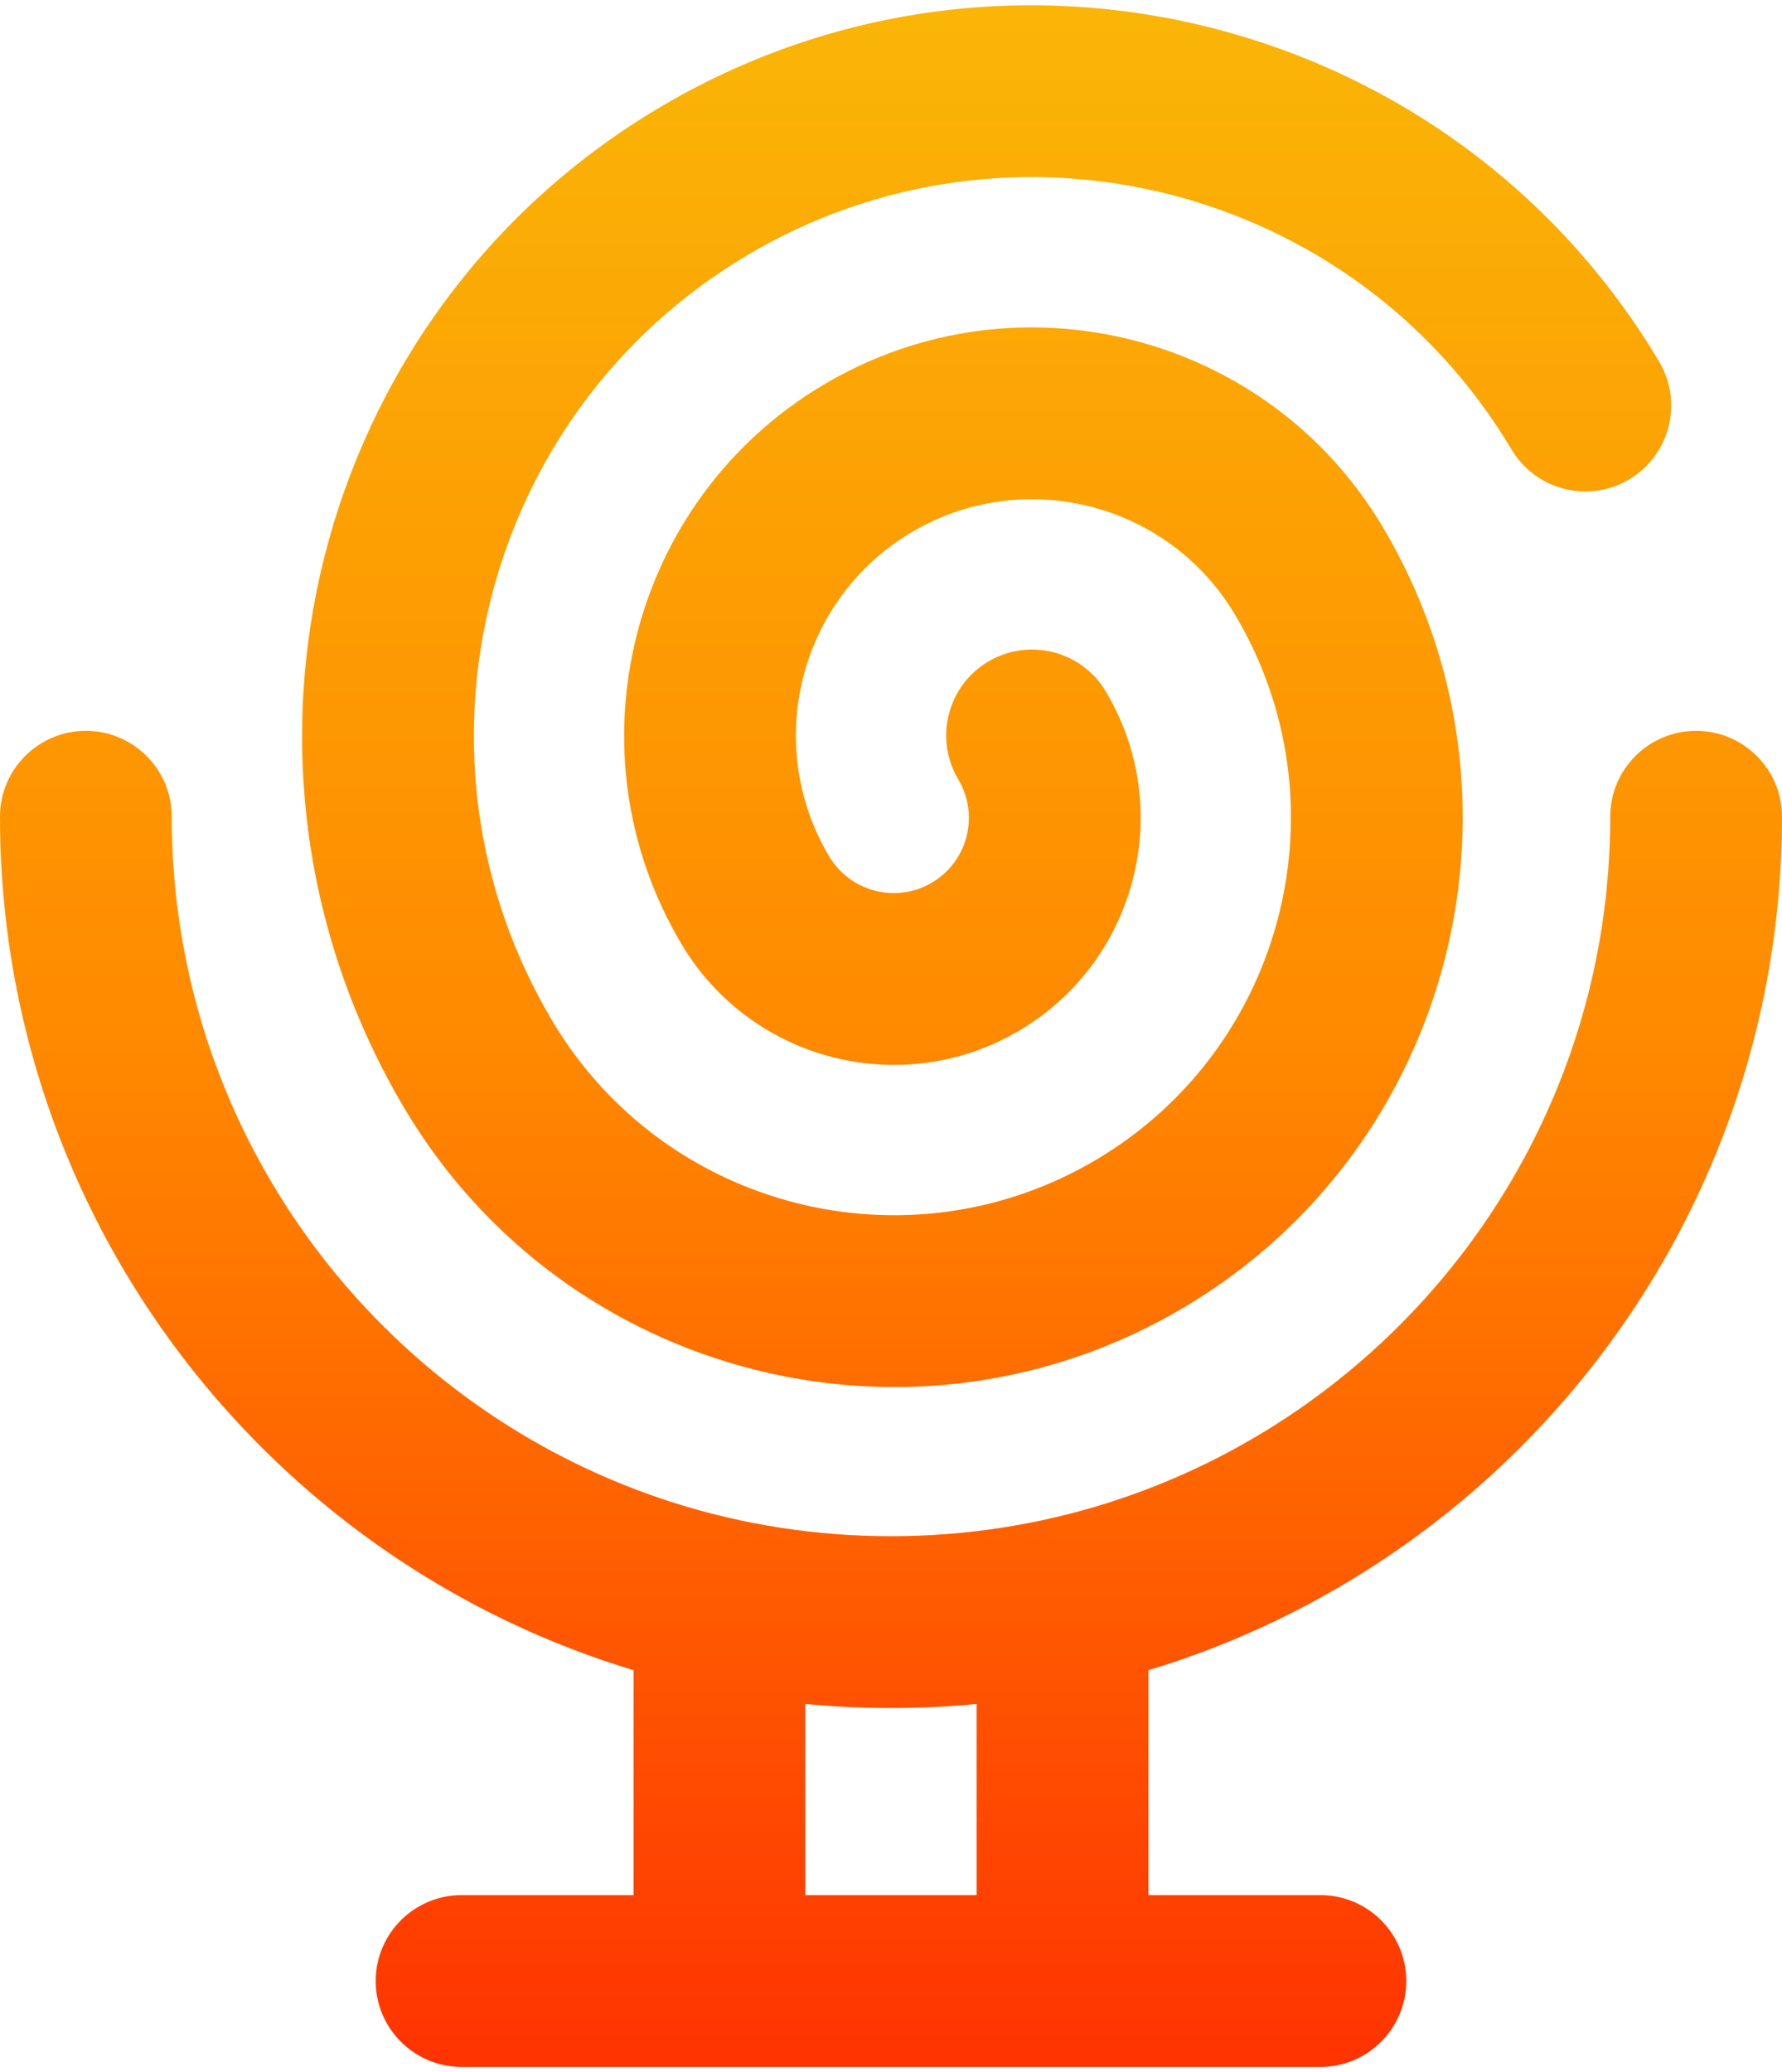 <?xml version="1.0" encoding="UTF-8" standalone="no"?><!DOCTYPE svg PUBLIC "-//W3C//DTD SVG 1.1//EN" "http://www.w3.org/Graphics/SVG/1.1/DTD/svg11.dtd"><svg width="80" height="93" viewBox="0 0 80 93" version="1.1" xmlns="http://www.w3.org/2000/svg" xmlns:xlink="http://www.w3.org/1999/xlink" xml:space="preserve" xmlns:serif="http://www.serif.com/" style="fill-rule:evenodd;clip-rule:evenodd;stroke-linejoin:round;stroke-miterlimit:2;"><g id="audon-logo-orange"><path d="M2.941,51.725c-1.895,-4.652 -2.941,-9.74 -2.941,-15.069c0,-2.128 1.728,-3.856 3.855,-3.856c2.128,0 3.856,1.728 3.856,3.856c-0,4.3 0.841,8.406 2.371,12.159c4.807,11.802 16.398,20.13 29.918,20.13c13.52,-0 25.111,-8.328 29.918,-20.13c1.53,-3.753 2.371,-7.859 2.371,-12.159c0,-2.128 1.728,-3.856 3.856,-3.856c2.127,0 3.855,1.728 3.855,3.856c0,5.329 -1.046,10.417 -2.941,15.069c-4.526,11.11 -13.907,19.735 -25.502,23.233l-0,10.095l7.72,0c2.128,0 3.856,1.728 3.856,3.856c-0,2.127 -1.728,3.855 -3.856,3.855l-38.554,0c-2.128,0 -3.856,-1.728 -3.856,-3.855c0,-2.128 1.728,-3.856 3.856,-3.856l7.72,0l0,-10.095c-11.595,-3.498 -20.976,-12.123 -25.502,-23.233Zm40.905,24.748c-1.266,0.121 -2.549,0.183 -3.846,0.183c-1.297,-0 -2.58,-0.062 -3.846,-0.183c0,3.682 0,8.58 0,8.58l7.692,0l-0,-8.58Zm-0.824,-41.492c-1.09,-1.828 -0.491,-4.196 1.337,-5.286c1.828,-1.089 4.196,-0.49 5.286,1.338c3.132,5.255 1.409,12.064 -3.846,15.197c-5.254,3.132 -12.064,1.409 -15.196,-3.846c-5.176,-8.682 -2.329,-19.932 6.353,-25.107c8.682,-5.176 19.932,-2.329 25.108,6.353c7.218,12.109 3.247,27.8 -8.862,35.018c-12.109,7.218 -27.8,3.248 -35.018,-8.861c-9.261,-15.536 -4.167,-35.668 11.369,-44.929c15.536,-9.261 35.668,-4.167 44.93,11.369c1.089,1.828 0.49,4.196 -1.338,5.286c-1.828,1.089 -4.196,0.49 -5.286,-1.338c-7.082,-11.88 -22.477,-15.776 -34.357,-8.694c-11.881,7.082 -15.777,22.477 -8.695,34.358c5.039,8.453 15.994,11.225 24.447,6.186c8.453,-5.039 11.225,-15.993 6.186,-24.447c-2.996,-5.026 -9.509,-6.674 -14.536,-3.678c-5.026,2.996 -6.674,9.509 -3.678,14.536c0.953,1.599 3.026,2.123 4.625,1.17c1.599,-0.953 2.124,-3.026 1.171,-4.625Z" style="fill:url(#_Linear1);"/></g><defs><linearGradient id="_Linear1" x1="0" y1="0" x2="1" y2="0" gradientUnits="userSpaceOnUse" gradientTransform="matrix(5.66571e-15,92.528,-107.018,6.55296e-15,40,0.236)"><stop offset="0" style="stop-color:#fab507;stop-opacity:1"/><stop offset="0.5" style="stop-color:#ff8a00;stop-opacity:1"/><stop offset="1" style="stop-color:#ff3401;stop-opacity:1"/></linearGradient></defs></svg>